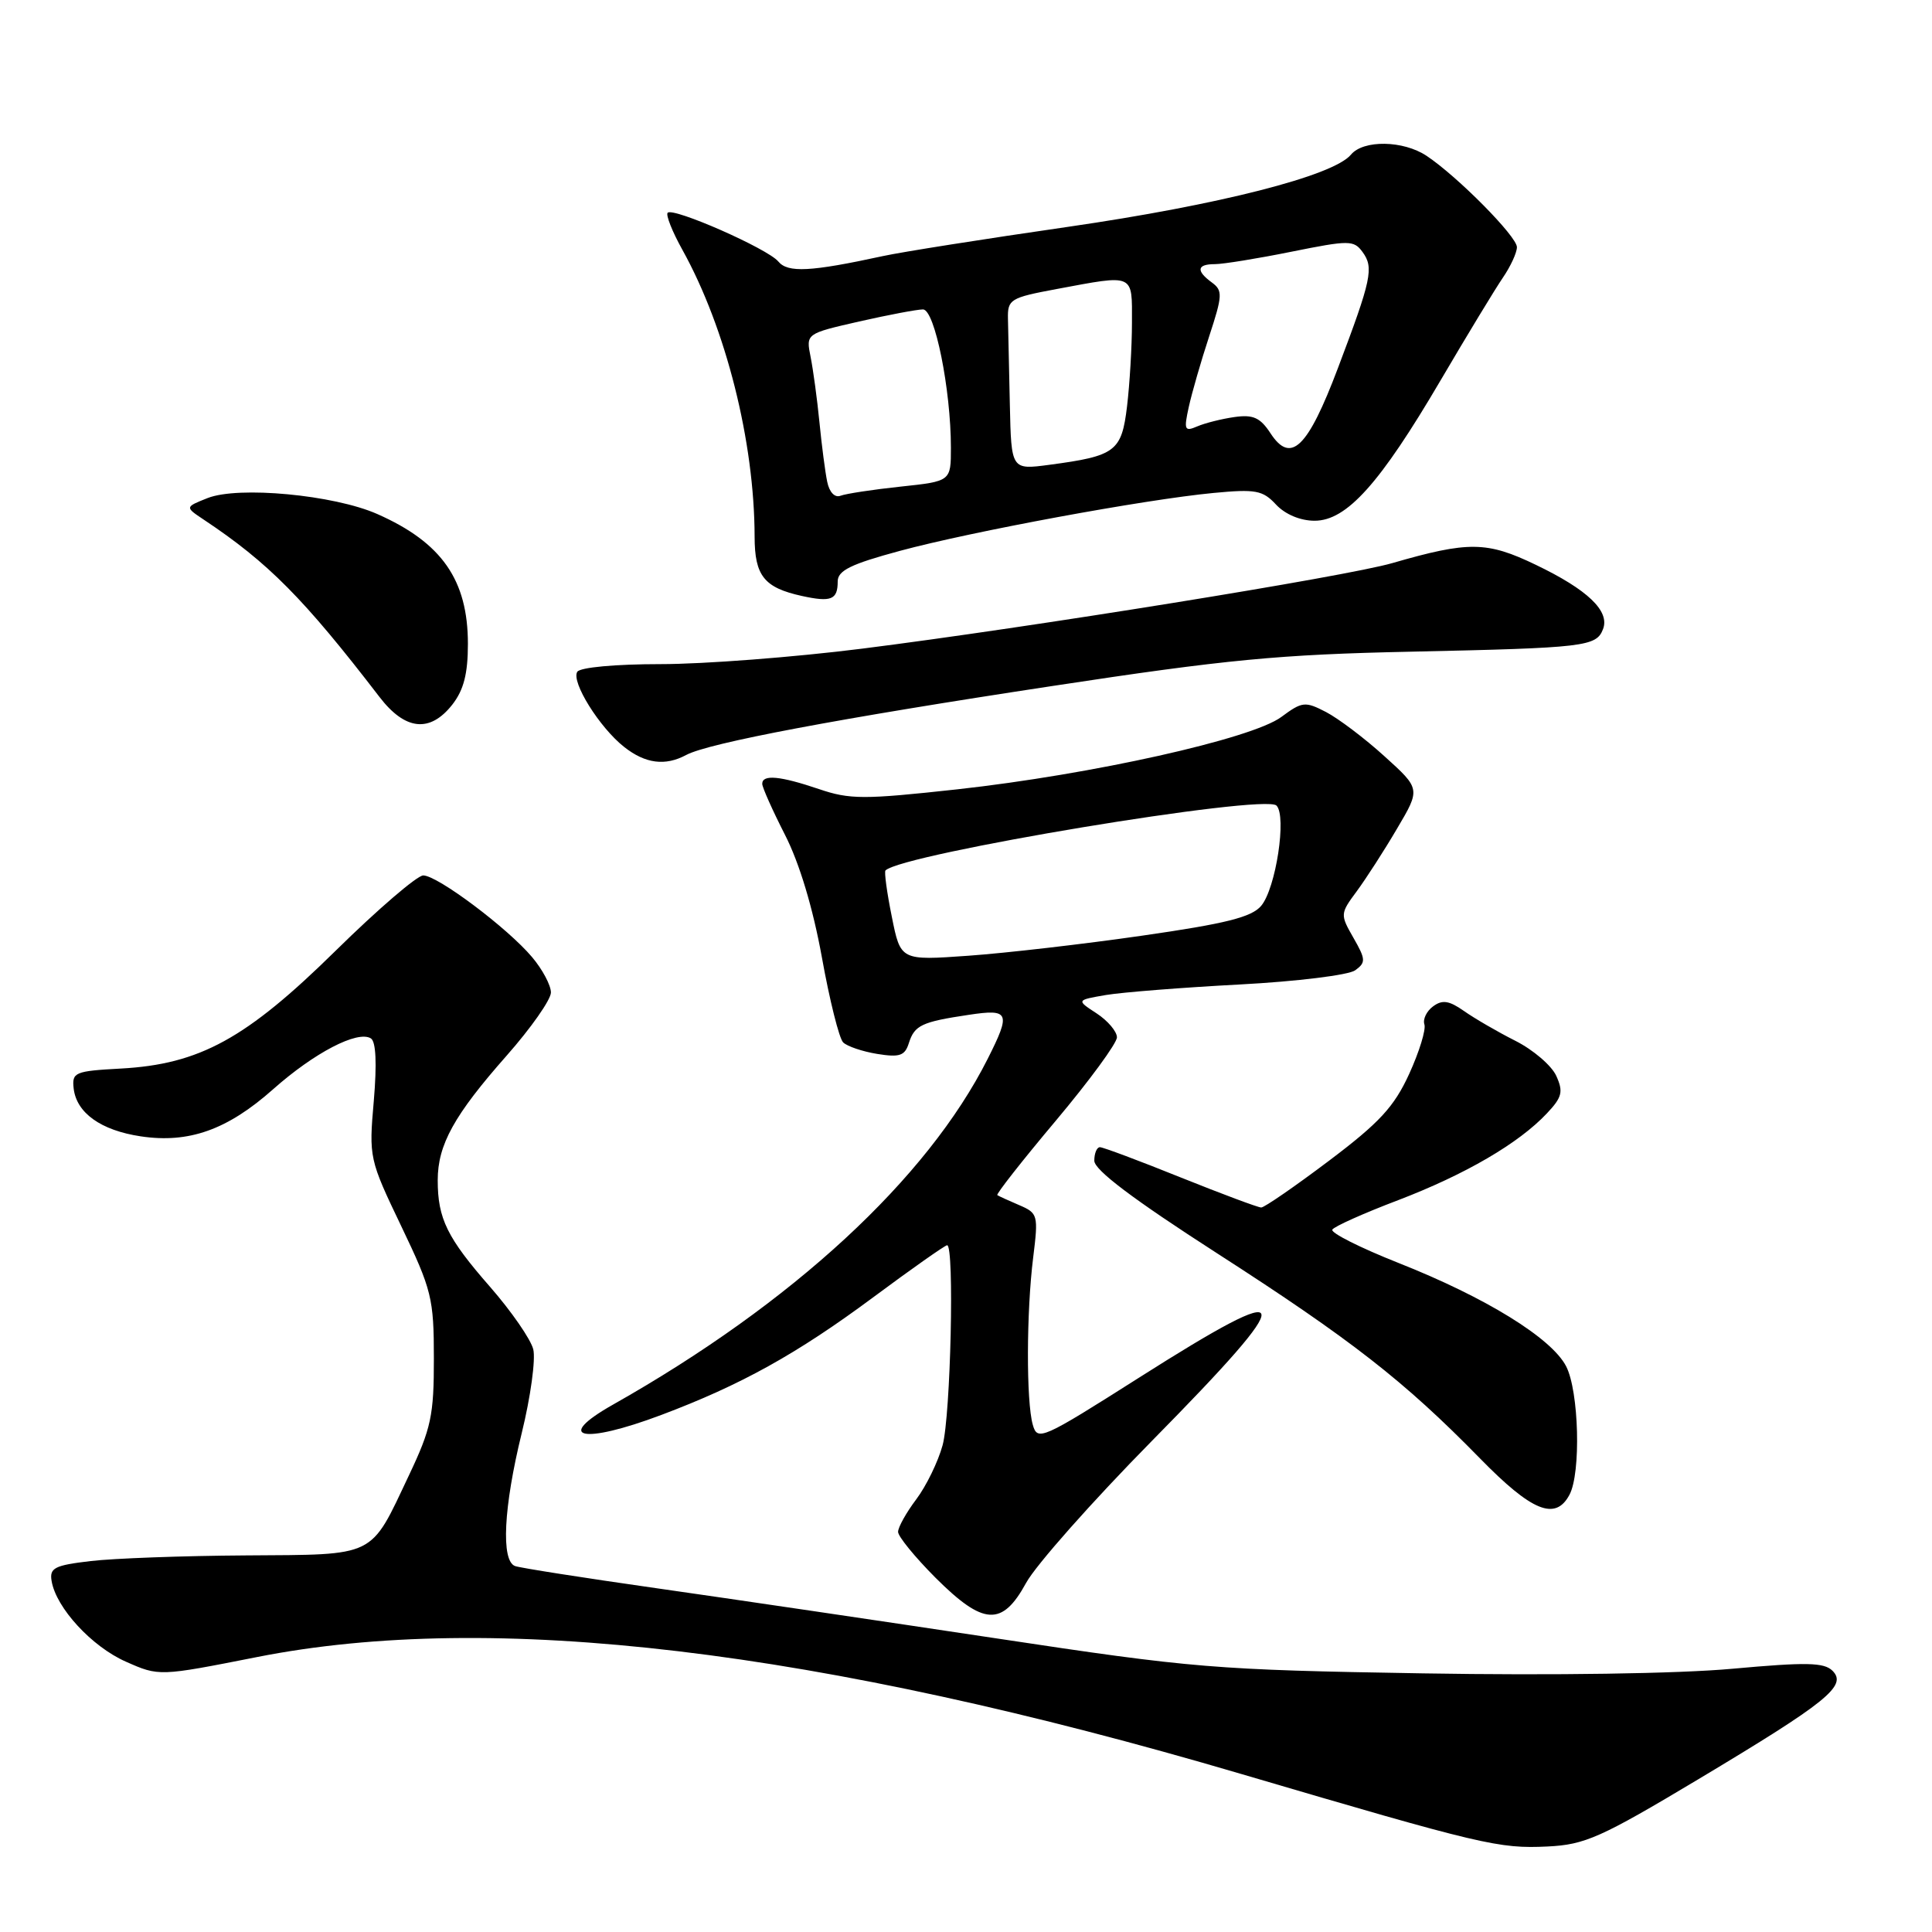 <?xml version="1.0" encoding="UTF-8" standalone="no"?>
<!DOCTYPE svg PUBLIC "-//W3C//DTD SVG 1.1//EN" "http://www.w3.org/Graphics/SVG/1.1/DTD/svg11.dtd" >
<svg xmlns="http://www.w3.org/2000/svg" xmlns:xlink="http://www.w3.org/1999/xlink" version="1.1" viewBox="0 0 256 256">
 <g >
 <path fill="currentColor"
d=" M 225.07 235.74 C 242.12 225.53 244.80 223.37 242.82 221.39 C 241.70 220.27 239.35 220.23 229.53 221.12 C 222.45 221.77 205.78 222.02 188.55 221.73 C 160.86 221.27 158.21 221.05 132.00 217.09 C 116.88 214.81 96.62 211.82 87.00 210.45 C 77.38 209.08 68.94 207.76 68.25 207.51 C 66.37 206.83 66.72 199.72 69.13 189.90 C 70.31 185.11 70.99 180.11 70.66 178.79 C 70.33 177.46 67.76 173.75 64.95 170.53 C 59.25 164.02 58.00 161.48 58.00 156.39 C 58.00 151.68 60.18 147.75 67.14 139.87 C 70.36 136.22 73.00 132.46 73.00 131.51 C 73.00 130.56 71.88 128.45 70.50 126.82 C 67.26 122.97 57.97 116.00 56.08 116.00 C 55.28 116.00 50.05 120.49 44.47 125.98 C 32.62 137.64 26.46 141.02 16.00 141.59 C 9.91 141.92 9.52 142.09 9.76 144.22 C 10.13 147.47 13.37 149.78 18.64 150.57 C 25.02 151.53 30.13 149.71 36.19 144.33 C 41.63 139.50 47.38 136.50 49.14 137.59 C 49.82 138.01 49.95 140.92 49.53 145.87 C 48.87 153.39 48.93 153.63 53.18 162.50 C 57.21 170.92 57.49 172.04 57.49 180.00 C 57.50 187.55 57.13 189.28 54.19 195.48 C 48.98 206.49 50.01 205.98 32.60 206.10 C 24.29 206.15 15.03 206.49 12.00 206.85 C 7.22 207.41 6.54 207.76 6.84 209.50 C 7.44 213.06 12.17 218.19 16.68 220.18 C 21.08 222.13 21.08 222.13 34.05 219.57 C 65.21 213.40 108.30 218.52 164.50 235.07 C 196.43 244.47 198.59 244.98 205.05 244.67 C 210.03 244.43 212.09 243.51 225.07 235.74 Z  M 135.96 209.75 C 137.23 207.41 144.74 198.94 152.64 190.92 C 172.44 170.83 172.09 169.11 150.94 182.54 C 138.04 190.73 137.47 190.98 136.85 188.79 C 135.97 185.71 136.00 173.85 136.90 166.64 C 137.60 161.00 137.53 160.75 135.06 159.69 C 133.65 159.09 132.34 158.49 132.15 158.36 C 131.96 158.24 135.44 153.80 139.90 148.50 C 144.35 143.20 148.00 138.23 148.00 137.45 C 148.00 136.68 146.79 135.25 145.31 134.28 C 142.61 132.52 142.61 132.52 146.56 131.84 C 148.73 131.48 156.69 130.85 164.25 130.45 C 171.84 130.05 178.71 129.20 179.57 128.57 C 181.00 127.53 180.97 127.12 179.34 124.27 C 177.57 121.18 177.57 121.07 179.78 118.09 C 181.01 116.42 183.42 112.69 185.12 109.79 C 188.23 104.53 188.23 104.53 183.45 100.21 C 180.83 97.83 177.34 95.20 175.71 94.35 C 172.93 92.91 172.55 92.95 169.77 95.01 C 165.86 97.90 144.70 102.62 126.85 104.59 C 114.44 105.95 112.61 105.95 108.50 104.55 C 103.36 102.81 101.00 102.59 101.00 103.86 C 101.00 104.33 102.36 107.37 104.01 110.61 C 105.92 114.34 107.71 120.28 108.90 126.83 C 109.92 132.51 111.19 137.59 111.72 138.12 C 112.24 138.64 114.27 139.33 116.23 139.65 C 119.21 140.13 119.90 139.90 120.43 138.21 C 121.18 135.85 122.13 135.40 128.37 134.47 C 133.75 133.66 133.97 134.16 130.88 140.29 C 122.86 156.21 105.02 172.68 81.26 186.10 C 73.31 190.59 77.15 191.43 87.62 187.49 C 98.17 183.52 105.58 179.41 115.65 171.94 C 120.79 168.12 125.23 165.00 125.50 165.00 C 126.48 165.00 125.97 187.58 124.90 191.50 C 124.30 193.70 122.72 196.93 121.40 198.68 C 120.08 200.43 119.00 202.37 119.00 202.98 C 119.00 203.59 121.23 206.32 123.95 209.05 C 130.31 215.40 132.79 215.55 135.96 209.75 Z  M 207.96 198.07 C 209.51 195.18 209.22 184.33 207.52 181.04 C 205.59 177.30 196.87 171.92 185.34 167.36 C 180.24 165.34 176.28 163.35 176.54 162.93 C 176.80 162.51 180.72 160.75 185.26 159.03 C 194.17 155.62 201.24 151.50 204.97 147.53 C 206.99 145.39 207.17 144.66 206.21 142.55 C 205.59 141.19 203.15 139.10 200.79 137.91 C 198.43 136.72 195.37 134.94 193.98 133.96 C 192.01 132.58 191.12 132.44 189.89 133.35 C 189.03 133.98 188.51 135.06 188.74 135.74 C 188.97 136.42 188.06 139.38 186.72 142.31 C 184.72 146.67 182.78 148.77 176.08 153.82 C 171.57 157.22 167.53 160.00 167.12 160.00 C 166.70 160.00 161.89 158.20 156.43 156.01 C 150.97 153.81 146.16 152.01 145.75 152.01 C 145.34 152.00 145.00 152.81 145.00 153.80 C 145.00 155.03 150.13 158.90 161.24 166.05 C 179.03 177.50 186.06 182.98 196.09 193.23 C 202.99 200.29 206.10 201.55 207.96 198.07 Z  M 90.92 100.04 C 93.91 98.44 111.09 95.20 139.50 90.89 C 162.55 87.38 169.50 86.72 187.00 86.35 C 210.05 85.85 211.52 85.68 212.41 83.36 C 213.33 80.97 210.38 78.14 203.50 74.84 C 197.02 71.72 194.60 71.69 184.50 74.61 C 178.37 76.39 136.38 83.16 114.23 85.95 C 105.28 87.08 93.27 88.00 87.54 88.00 C 81.55 88.00 76.85 88.43 76.49 89.02 C 75.66 90.35 79.45 96.42 82.71 98.98 C 85.51 101.19 88.15 101.53 90.92 100.04 Z  M 59.93 93.37 C 61.44 91.44 62.00 89.28 62.00 85.32 C 62.00 76.85 58.54 71.89 49.99 68.11 C 44.24 65.57 31.58 64.38 27.50 66.00 C 24.50 67.19 24.50 67.19 26.99 68.85 C 35.54 74.54 40.26 79.30 50.29 92.36 C 53.69 96.79 56.97 97.13 59.93 93.37 Z  M 111.00 77.05 C 111.00 75.60 112.73 74.75 119.25 72.99 C 128.81 70.41 151.65 66.19 160.79 65.32 C 166.38 64.79 167.32 64.96 169.08 66.86 C 170.30 68.16 172.30 69.00 174.19 69.00 C 178.44 69.00 182.85 64.09 190.89 50.39 C 194.41 44.40 198.12 38.28 199.14 36.79 C 200.16 35.30 201.00 33.48 201.00 32.75 C 201.00 31.33 193.13 23.38 189.03 20.65 C 185.94 18.59 180.65 18.51 179.01 20.49 C 176.68 23.30 161.52 27.16 141.50 30.06 C 130.50 31.65 119.47 33.39 117.00 33.93 C 107.38 36.02 104.39 36.17 103.13 34.65 C 101.72 32.95 89.22 27.45 88.47 28.19 C 88.20 28.47 89.07 30.68 90.42 33.10 C 96.19 43.50 99.97 58.51 99.99 71.13 C 100.00 76.30 101.25 77.87 106.26 78.97 C 110.14 79.82 111.00 79.47 111.00 77.05 Z  M 118.17 121.47 C 117.52 118.28 117.15 115.52 117.33 115.34 C 119.53 113.13 167.56 105.16 169.14 106.74 C 170.52 108.12 169.06 117.72 167.11 120.03 C 165.85 121.53 162.41 122.39 151.41 123.97 C 143.66 125.09 133.27 126.29 128.32 126.64 C 119.33 127.28 119.33 127.28 118.17 121.47 Z  M 109.61 63.84 C 109.34 62.55 108.88 59.00 108.58 55.95 C 108.28 52.89 107.75 49.00 107.41 47.30 C 106.79 44.21 106.79 44.21 113.84 42.60 C 117.72 41.72 121.53 41.00 122.30 41.00 C 123.86 41.00 126.00 51.61 126.00 59.33 C 126.00 63.77 126.00 63.77 119.33 64.48 C 115.65 64.87 112.07 65.42 111.37 65.69 C 110.61 65.98 109.89 65.22 109.61 63.84 Z  M 133.81 53.63 C 133.71 48.88 133.60 43.77 133.56 42.26 C 133.50 39.66 133.85 39.45 140.00 38.30 C 150.41 36.36 150.00 36.18 149.99 42.75 C 149.99 45.91 149.69 50.90 149.34 53.83 C 148.62 59.83 147.83 60.42 139.04 61.59 C 134.00 62.26 134.00 62.26 133.81 53.63 Z  M 168.36 57.43 C 166.99 55.33 166.05 54.91 163.58 55.26 C 161.88 55.50 159.66 56.06 158.64 56.50 C 156.96 57.22 156.85 56.97 157.52 53.92 C 157.93 52.06 159.14 47.85 160.22 44.57 C 162.00 39.15 162.03 38.50 160.59 37.44 C 158.45 35.88 158.59 35.00 160.98 35.00 C 162.07 35.00 166.64 34.26 171.14 33.35 C 178.79 31.81 179.39 31.81 180.55 33.40 C 182.06 35.47 181.74 37.00 177.28 48.78 C 173.28 59.36 171.05 61.53 168.36 57.43 Z "/>
</g>
</svg>